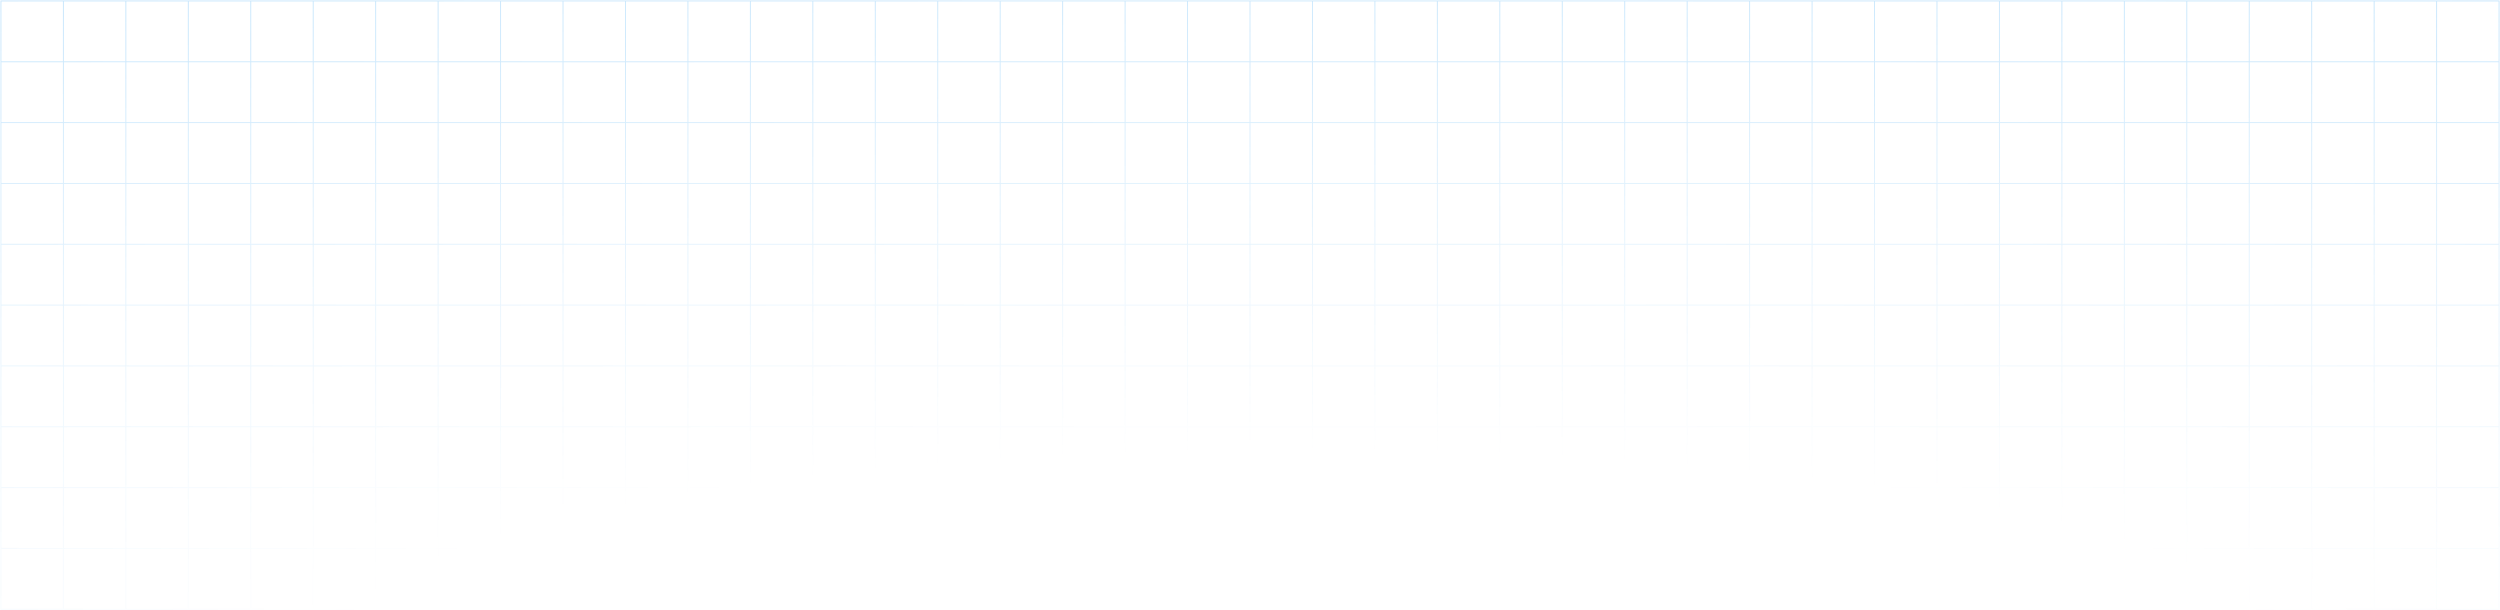 <svg width="2642" height="645" viewBox="0 0 2642 645" fill="none" xmlns="http://www.w3.org/2000/svg">
<path d="M67 1H1V65.285M67 1V65.285M67 1H133M67 65.285H1M67 65.285H133M67 65.285V129.571M1 65.285V129.571M133 1V65.285M133 1H199M133 65.285H199M133 65.285V129.571M199 1V65.285M199 1H265M199 65.285H265M199 65.285V129.571M265 1V65.285M265 1H331M265 65.285H331M265 65.285V129.571M331 1V65.285M331 1H397M331 65.285H397M331 65.285V129.571M397 1V65.285M397 1H463M397 65.285H463M397 65.285V129.571M463 1V65.285M463 1H529M463 65.285H529M463 65.285V129.571M529 1V65.285M529 1H595M529 65.285H595M529 65.285V129.571M595 1V65.285M595 1H661M595 65.285H661M595 65.285V129.571M661 1V65.285M661 1H727M661 65.285H727M661 65.285V129.571M727 1V65.285M727 1H793M727 65.285H793M727 65.285V129.571M793 1V65.285M793 1H859M793 65.285H859M793 65.285V129.571M859 1V65.285M859 1H925M859 65.285H925M859 65.285V129.571M925 1V65.285M925 1H991M925 65.285H991M925 65.285V129.571M991 1V65.285M991 1H1057M991 65.285H1057M991 65.285V129.571M1057 1V65.285M1057 1H1123M1057 65.285H1123M1057 65.285V129.571M1123 1V65.285M1123 1H1189M1123 65.285H1189M1123 65.285V129.571M1189 1V65.285M1189 1H1255M1189 65.285H1255M1189 65.285V129.571M1255 1V65.285M1255 1H1321M1255 65.285H1321M1255 65.285V129.571M1321 1V65.285M1321 1H1387M1321 65.285V129.571M1321 65.285H1387M67 129.571H1M67 129.571H133M67 129.571V193.856M1 129.571V193.856M133 129.571H199M133 129.571V193.856M199 129.571H265M199 129.571V193.856M265 129.571H331M265 129.571V193.856M331 129.571H397M331 129.571V193.856M397 129.571H463M397 129.571V193.856M463 129.571H529M463 129.571V193.856M529 129.571H595M529 129.571V193.856M595 129.571H661M595 129.571V193.856M661 129.571H727M661 129.571V193.856M727 129.571H793M727 129.571V193.856M793 129.571H859M793 129.571V193.856M859 129.571H925M859 129.571V193.856M925 129.571H991M925 129.571V193.856M991 129.571H1057M991 129.571V193.856M1057 129.571H1123M1057 129.571V193.856M1123 129.571H1189M1123 129.571V193.856M1189 129.571H1255M1189 129.571V193.856M1255 129.571H1321M1255 129.571V193.856M1321 129.571V193.856M1321 129.571H1387M67 193.856H1M67 193.856H133M67 193.856V258.142M1 193.856V258.142M133 193.856H199M133 193.856V258.142M199 193.856H265M199 193.856V258.142M265 193.856H331M265 193.856V258.142M331 193.856H397M331 193.856V258.142M397 193.856H463M397 193.856V258.142M463 193.856H529M463 193.856V258.142M529 193.856H595M529 193.856V258.142M595 193.856H661M595 193.856V258.142M661 193.856H727M661 193.856V258.142M727 193.856H793M727 193.856V258.142M793 193.856H859M793 193.856V258.142M859 193.856H925M859 193.856V258.142M925 193.856H991M925 193.856V258.142M991 193.856H1057M991 193.856V258.142M1057 193.856H1123M1057 193.856V258.142M1123 193.856H1189M1123 193.856V258.142M1189 193.856H1255M1189 193.856V258.142M1255 193.856H1321M1255 193.856V258.142M1321 193.856V258.142M1321 193.856H1387M67 258.142H1M67 258.142H133M67 258.142V322.427M1 258.142V322.427M133 258.142H199M133 258.142V322.427M199 258.142H265M199 258.142V322.427M265 258.142H331M265 258.142V322.427M331 258.142H397M331 258.142V322.427M397 258.142H463M397 258.142V322.427M463 258.142H529M463 258.142V322.427M529 258.142H595M529 258.142V322.427M595 258.142H661M595 258.142V322.427M661 258.142H727M661 258.142V322.427M727 258.142H793M727 258.142V322.427M793 258.142H859M793 258.142V322.427M859 258.142H925M859 258.142V322.427M925 258.142H991M925 258.142V322.427M991 258.142H1057M991 258.142V322.427M1057 258.142H1123M1057 258.142V322.427M1123 258.142H1189M1123 258.142V322.427M1189 258.142H1255M1189 258.142V322.427M1255 258.142H1321M1255 258.142V322.427M1321 258.142V322.427M1321 258.142H1387M67 322.427H1M67 322.427H133M67 322.427V386.712M1 322.427V386.712M133 322.427H199M133 322.427V386.712M199 322.427H265M199 322.427V386.712M265 322.427H331M265 322.427V386.712M331 322.427H397M331 322.427V386.712M397 322.427H463M397 322.427V386.712M463 322.427H529M463 322.427V386.712M529 322.427H595M529 322.427V386.712M595 322.427H661M595 322.427V386.712M661 322.427H727M661 322.427V386.712M727 322.427H793M727 322.427V386.712M793 322.427H859M793 322.427V386.712M859 322.427H925M859 322.427V386.712M925 322.427H991M925 322.427V386.712M991 322.427H1057M991 322.427V386.712M1057 322.427H1123M1057 322.427V386.712M1123 322.427H1189M1123 322.427V386.712M1189 322.427H1255M1189 322.427V386.712M1255 322.427H1321M1255 322.427V386.712M1321 322.427V386.712M1321 322.427H1387M67 386.712H1M67 386.712H133M67 386.712V450.998M1 386.712V450.998M133 386.712H199M133 386.712V450.998M199 386.712H265M199 386.712V450.998M265 386.712H331M265 386.712V450.998M331 386.712H397M331 386.712V450.998M397 386.712H463M397 386.712V450.998M463 386.712H529M463 386.712V450.998M529 386.712H595M529 386.712V450.998M595 386.712H661M595 386.712V450.998M661 386.712H727M661 386.712V450.998M727 386.712H793M727 386.712V450.998M793 386.712H859M793 386.712V450.998M859 386.712H925M859 386.712V450.998M925 386.712H991M925 386.712V450.998M991 386.712H1057M991 386.712V450.998M1057 386.712H1123M1057 386.712V450.998M1123 386.712H1189M1123 386.712V450.998M1189 386.712H1255M1189 386.712V450.998M1255 386.712H1321M1255 386.712V450.998M1321 386.712V450.998M1321 386.712H1387M67 450.998H1M67 450.998H133M67 450.998V515.283M1 450.998V515.283M133 450.998H199M133 450.998V515.283M199 450.998H265M199 450.998V515.283M265 450.998H331M265 450.998V515.283M331 450.998H397M331 450.998V515.283M397 450.998H463M397 450.998V515.283M463 450.998H529M463 450.998V515.283M529 450.998H595M529 450.998V515.283M595 450.998H661M595 450.998V515.283M661 450.998H727M661 450.998V515.283M727 450.998H793M727 450.998V515.283M793 450.998H859M793 450.998V515.283M859 450.998H925M859 450.998V515.283M925 450.998H991M925 450.998V515.283M991 450.998H1057M991 450.998V515.283M1057 450.998H1123M1057 450.998V515.283M1123 450.998H1189M1123 450.998V515.283M1189 450.998H1255M1189 450.998V515.283M1255 450.998H1321M1255 450.998V515.283M1321 450.998V515.283M1321 450.998H1387M67 515.283H1M67 515.283H133M67 515.283V579.569M1 515.283V579.569M133 515.283H199M133 515.283V579.569M199 515.283H265M199 515.283V579.569M265 515.283H331M265 515.283V579.569M331 515.283H397M331 515.283V579.569M397 515.283H463M397 515.283V579.569M463 515.283H529M463 515.283V579.569M529 515.283H595M529 515.283V579.569M595 515.283H661M595 515.283V579.569M661 515.283H727M661 515.283V579.569M727 515.283H793M727 515.283V579.569M793 515.283H859M793 515.283V579.569M859 515.283H925M859 515.283V579.569M925 515.283H991M925 515.283V579.569M991 515.283H1057M991 515.283V579.569M1057 515.283H1123M1057 515.283V579.569M1123 515.283H1189M1123 515.283V579.569M1189 515.283H1255M1189 515.283V579.569M1255 515.283H1321M1255 515.283V579.569M1321 515.283V579.569M1321 515.283H1387M67 579.569H1M67 579.569H133M67 579.569V643.854M1 579.569V643.854H67M133 579.569H199M133 579.569V643.854M199 579.569H265M199 579.569V643.854M265 579.569H331M265 579.569V643.854M331 579.569H397M331 579.569V643.854M397 579.569H463M397 579.569V643.854M463 579.569H529M463 579.569V643.854M529 579.569H595M529 579.569V643.854M595 579.569H661M595 579.569V643.854M661 579.569H727M661 579.569V643.854M727 579.569H793M727 579.569V643.854M793 579.569H859M793 579.569V643.854M859 579.569H925M859 579.569V643.854M925 579.569H991M925 579.569V643.854M991 579.569H1057M991 579.569V643.854M1057 579.569H1123M1057 579.569V643.854M1123 579.569H1189M1123 579.569V643.854M1189 579.569H1255M1189 579.569V643.854M1255 579.569H1321M1255 579.569V643.854M1321 579.569V643.854M1321 579.569H1387M67 643.854H133M133 643.854H199M199 643.854H265M265 643.854H331M331 643.854H397M397 643.854H463M463 643.854H529M529 643.854H595M595 643.854H661M661 643.854H727M727 643.854H793M793 643.854H859M859 643.854H925M925 643.854H991M991 643.854H1057M1057 643.854H1123M1123 643.854H1189M1189 643.854H1255M1255 643.854H1321M1321 643.854H1387M1387 1V65.285M1387 1H1453M1387 65.285H1453M1387 65.285V129.571M1453 1V65.285M1453 1H1519M1453 65.285H1519M1453 65.285V129.571M1519 1V65.285M1519 1H1585M1519 65.285H1585M1519 65.285V129.571M1585 1V65.285M1585 1H1651M1585 65.285H1651M1585 65.285V129.571M1651 1V65.285M1651 1H1717M1651 65.285H1717M1651 65.285V129.571M1717 1V65.285M1717 1H1783M1717 65.285H1783M1717 65.285V129.571M1783 1V65.285M1783 1H1849M1783 65.285H1849M1783 65.285V129.571M1849 1V65.285M1849 1H1915M1849 65.285H1915M1849 65.285V129.571M1915 1V65.285M1915 1H1981M1915 65.285H1981M1915 65.285V129.571M1981 1V65.285M1981 1H2047M1981 65.285H2047M1981 65.285V129.571M2047 1V65.285M2047 1H2113M2047 65.285H2113M2047 65.285V129.571M2113 1V65.285M2113 1H2179M2113 65.285H2179M2113 65.285V129.571M2179 1V65.285M2179 1H2245M2179 65.285H2245M2179 65.285V129.571M2245 1V65.285M2245 1H2311M2245 65.285H2311M2245 65.285V129.571M2311 1V65.285M2311 1H2377M2311 65.285H2377M2311 65.285V129.571M2377 1V65.285M2377 1H2443M2377 65.285H2443M2377 65.285V129.571M2443 1V65.285M2443 1H2509M2443 65.285H2509M2443 65.285V129.571M2509 1V65.285M2509 1H2575M2509 65.285H2575M2509 65.285V129.571M2575 1V65.285M2575 1H2641V65.285M2575 65.285H2641M2575 65.285V129.571M2641 65.285V129.571M1387 129.571H1453M1387 129.571V193.856M1453 129.571H1519M1453 129.571V193.856M1519 129.571H1585M1519 129.571V193.856M1585 129.571H1651M1585 129.571V193.856M1651 129.571H1717M1651 129.571V193.856M1717 129.571H1783M1717 129.571V193.856M1783 129.571H1849M1783 129.571V193.856M1849 129.571H1915M1849 129.571V193.856M1915 129.571H1981M1915 129.571V193.856M1981 129.571H2047M1981 129.571V193.856M2047 129.571H2113M2047 129.571V193.856M2113 129.571H2179M2113 129.571V193.856M2179 129.571H2245M2179 129.571V193.856M2245 129.571H2311M2245 129.571V193.856M2311 129.571H2377M2311 129.571V193.856M2377 129.571H2443M2377 129.571V193.856M2443 129.571H2509M2443 129.571V193.856M2509 129.571H2575M2509 129.571V193.856M2575 129.571H2641M2575 129.571V193.856M2641 129.571V193.856M1387 193.856H1453M1387 193.856V258.142M1453 193.856H1519M1453 193.856V258.142M1519 193.856H1585M1519 193.856V258.142M1585 193.856H1651M1585 193.856V258.142M1651 193.856H1717M1651 193.856V258.142M1717 193.856H1783M1717 193.856V258.142M1783 193.856H1849M1783 193.856V258.142M1849 193.856H1915M1849 193.856V258.142M1915 193.856H1981M1915 193.856V258.142M1981 193.856H2047M1981 193.856V258.142M2047 193.856H2113M2047 193.856V258.142M2113 193.856H2179M2113 193.856V258.142M2179 193.856H2245M2179 193.856V258.142M2245 193.856H2311M2245 193.856V258.142M2311 193.856H2377M2311 193.856V258.142M2377 193.856H2443M2377 193.856V258.142M2443 193.856H2509M2443 193.856V258.142M2509 193.856H2575M2509 193.856V258.142M2575 193.856H2641M2575 193.856V258.142M2641 193.856V258.142M1387 258.142H1453M1387 258.142V322.427M1453 258.142H1519M1453 258.142V322.427M1519 258.142H1585M1519 258.142V322.427M1585 258.142H1651M1585 258.142V322.427M1651 258.142H1717M1651 258.142V322.427M1717 258.142H1783M1717 258.142V322.427M1783 258.142H1849M1783 258.142V322.427M1849 258.142H1915M1849 258.142V322.427M1915 258.142H1981M1915 258.142V322.427M1981 258.142H2047M1981 258.142V322.427M2047 258.142H2113M2047 258.142V322.427M2113 258.142H2179M2113 258.142V322.427M2179 258.142H2245M2179 258.142V322.427M2245 258.142H2311M2245 258.142V322.427M2311 258.142H2377M2311 258.142V322.427M2377 258.142H2443M2377 258.142V322.427M2443 258.142H2509M2443 258.142V322.427M2509 258.142H2575M2509 258.142V322.427M2575 258.142H2641M2575 258.142V322.427M2641 258.142V322.427M1387 322.427H1453M1387 322.427V386.712M1453 322.427H1519M1453 322.427V386.712M1519 322.427H1585M1519 322.427V386.712M1585 322.427H1651M1585 322.427V386.712M1651 322.427H1717M1651 322.427V386.712M1717 322.427H1783M1717 322.427V386.712M1783 322.427H1849M1783 322.427V386.712M1849 322.427H1915M1849 322.427V386.712M1915 322.427H1981M1915 322.427V386.712M1981 322.427H2047M1981 322.427V386.712M2047 322.427H2113M2047 322.427V386.712M2113 322.427H2179M2113 322.427V386.712M2179 322.427H2245M2179 322.427V386.712M2245 322.427H2311M2245 322.427V386.712M2311 322.427H2377M2311 322.427V386.712M2377 322.427H2443M2377 322.427V386.712M2443 322.427H2509M2443 322.427V386.712M2509 322.427H2575M2509 322.427V386.712M2575 322.427H2641M2575 322.427V386.712M2641 322.427V386.712M1387 386.712H1453M1387 386.712V450.998M1453 386.712H1519M1453 386.712V450.998M1519 386.712H1585M1519 386.712V450.998M1585 386.712H1651M1585 386.712V450.998M1651 386.712H1717M1651 386.712V450.998M1717 386.712H1783M1717 386.712V450.998M1783 386.712H1849M1783 386.712V450.998M1849 386.712H1915M1849 386.712V450.998M1915 386.712H1981M1915 386.712V450.998M1981 386.712H2047M1981 386.712V450.998M2047 386.712H2113M2047 386.712V450.998M2113 386.712H2179M2113 386.712V450.998M2179 386.712H2245M2179 386.712V450.998M2245 386.712H2311M2245 386.712V450.998M2311 386.712H2377M2311 386.712V450.998M2377 386.712H2443M2377 386.712V450.998M2443 386.712H2509M2443 386.712V450.998M2509 386.712H2575M2509 386.712V450.998M2575 386.712H2641M2575 386.712V450.998M2641 386.712V450.998M1387 450.998H1453M1387 450.998V515.283M1453 450.998H1519M1453 450.998V515.283M1519 450.998H1585M1519 450.998V515.283M1585 450.998H1651M1585 450.998V515.283M1651 450.998H1717M1651 450.998V515.283M1717 450.998H1783M1717 450.998V515.283M1783 450.998H1849M1783 450.998V515.283M1849 450.998H1915M1849 450.998V515.283M1915 450.998H1981M1915 450.998V515.283M1981 450.998H2047M1981 450.998V515.283M2047 450.998H2113M2047 450.998V515.283M2113 450.998H2179M2113 450.998V515.283M2179 450.998H2245M2179 450.998V515.283M2245 450.998H2311M2245 450.998V515.283M2311 450.998H2377M2311 450.998V515.283M2377 450.998H2443M2377 450.998V515.283M2443 450.998H2509M2443 450.998V515.283M2509 450.998H2575M2509 450.998V515.283M2575 450.998H2641M2575 450.998V515.283M2641 450.998V515.283M1387 515.283H1453M1387 515.283V579.569M1453 515.283H1519M1453 515.283V579.569M1519 515.283H1585M1519 515.283V579.569M1585 515.283H1651M1585 515.283V579.569M1651 515.283H1717M1651 515.283V579.569M1717 515.283H1783M1717 515.283V579.569M1783 515.283H1849M1783 515.283V579.569M1849 515.283H1915M1849 515.283V579.569M1915 515.283H1981M1915 515.283V579.569M1981 515.283H2047M1981 515.283V579.569M2047 515.283H2113M2047 515.283V579.569M2113 515.283H2179M2113 515.283V579.569M2179 515.283H2245M2179 515.283V579.569M2245 515.283H2311M2245 515.283V579.569M2311 515.283H2377M2311 515.283V579.569M2377 515.283H2443M2377 515.283V579.569M2443 515.283H2509M2443 515.283V579.569M2509 515.283H2575M2509 515.283V579.569M2575 515.283H2641M2575 515.283V579.569M2641 515.283V579.569M1387 579.569H1453M1387 579.569V643.854M1453 579.569H1519M1453 579.569V643.854M1519 579.569H1585M1519 579.569V643.854M1585 579.569H1651M1585 579.569V643.854M1651 579.569H1717M1651 579.569V643.854M1717 579.569H1783M1717 579.569V643.854M1783 579.569H1849M1783 579.569V643.854M1849 579.569H1915M1849 579.569V643.854M1915 579.569H1981M1915 579.569V643.854M1981 579.569H2047M1981 579.569V643.854M2047 579.569H2113M2047 579.569V643.854M2113 579.569H2179M2113 579.569V643.854M2179 579.569H2245M2179 579.569V643.854M2245 579.569H2311M2245 579.569V643.854M2311 579.569H2377M2311 579.569V643.854M2377 579.569H2443M2377 579.569V643.854M2443 579.569H2509M2443 579.569V643.854M2509 579.569H2575M2509 579.569V643.854M2575 579.569H2641M2575 579.569V643.854M2641 579.569V643.854H2575M1387 643.854H1453M1453 643.854H1519M1519 643.854H1585M1585 643.854H1651M1651 643.854H1717M1717 643.854H1783M1783 643.854H1849M1849 643.854H1915M1915 643.854H1981M1981 643.854H2047M2047 643.854H2113M2113 643.854H2179M2179 643.854H2245M2245 643.854H2311M2311 643.854H2377M2377 643.854H2443M2443 643.854H2509M2509 643.854H2575" stroke="url(#paint0_radial_16_400)"/>
<defs>
<radialGradient id="paint0_radial_16_400" cx="0" cy="0" r="1" gradientUnits="userSpaceOnUse" gradientTransform="translate(1380.5 676) rotate(-90.063) scale(916.001 4688.13)">
<stop stop-color="#008df1" stop-opacity="0"/>
<stop offset="0.215" stop-color="#008df1" stop-opacity="0"/>
<stop offset="1" stop-color="#008df1" stop-opacity="0.3"/>
</radialGradient>
</defs>
</svg>
